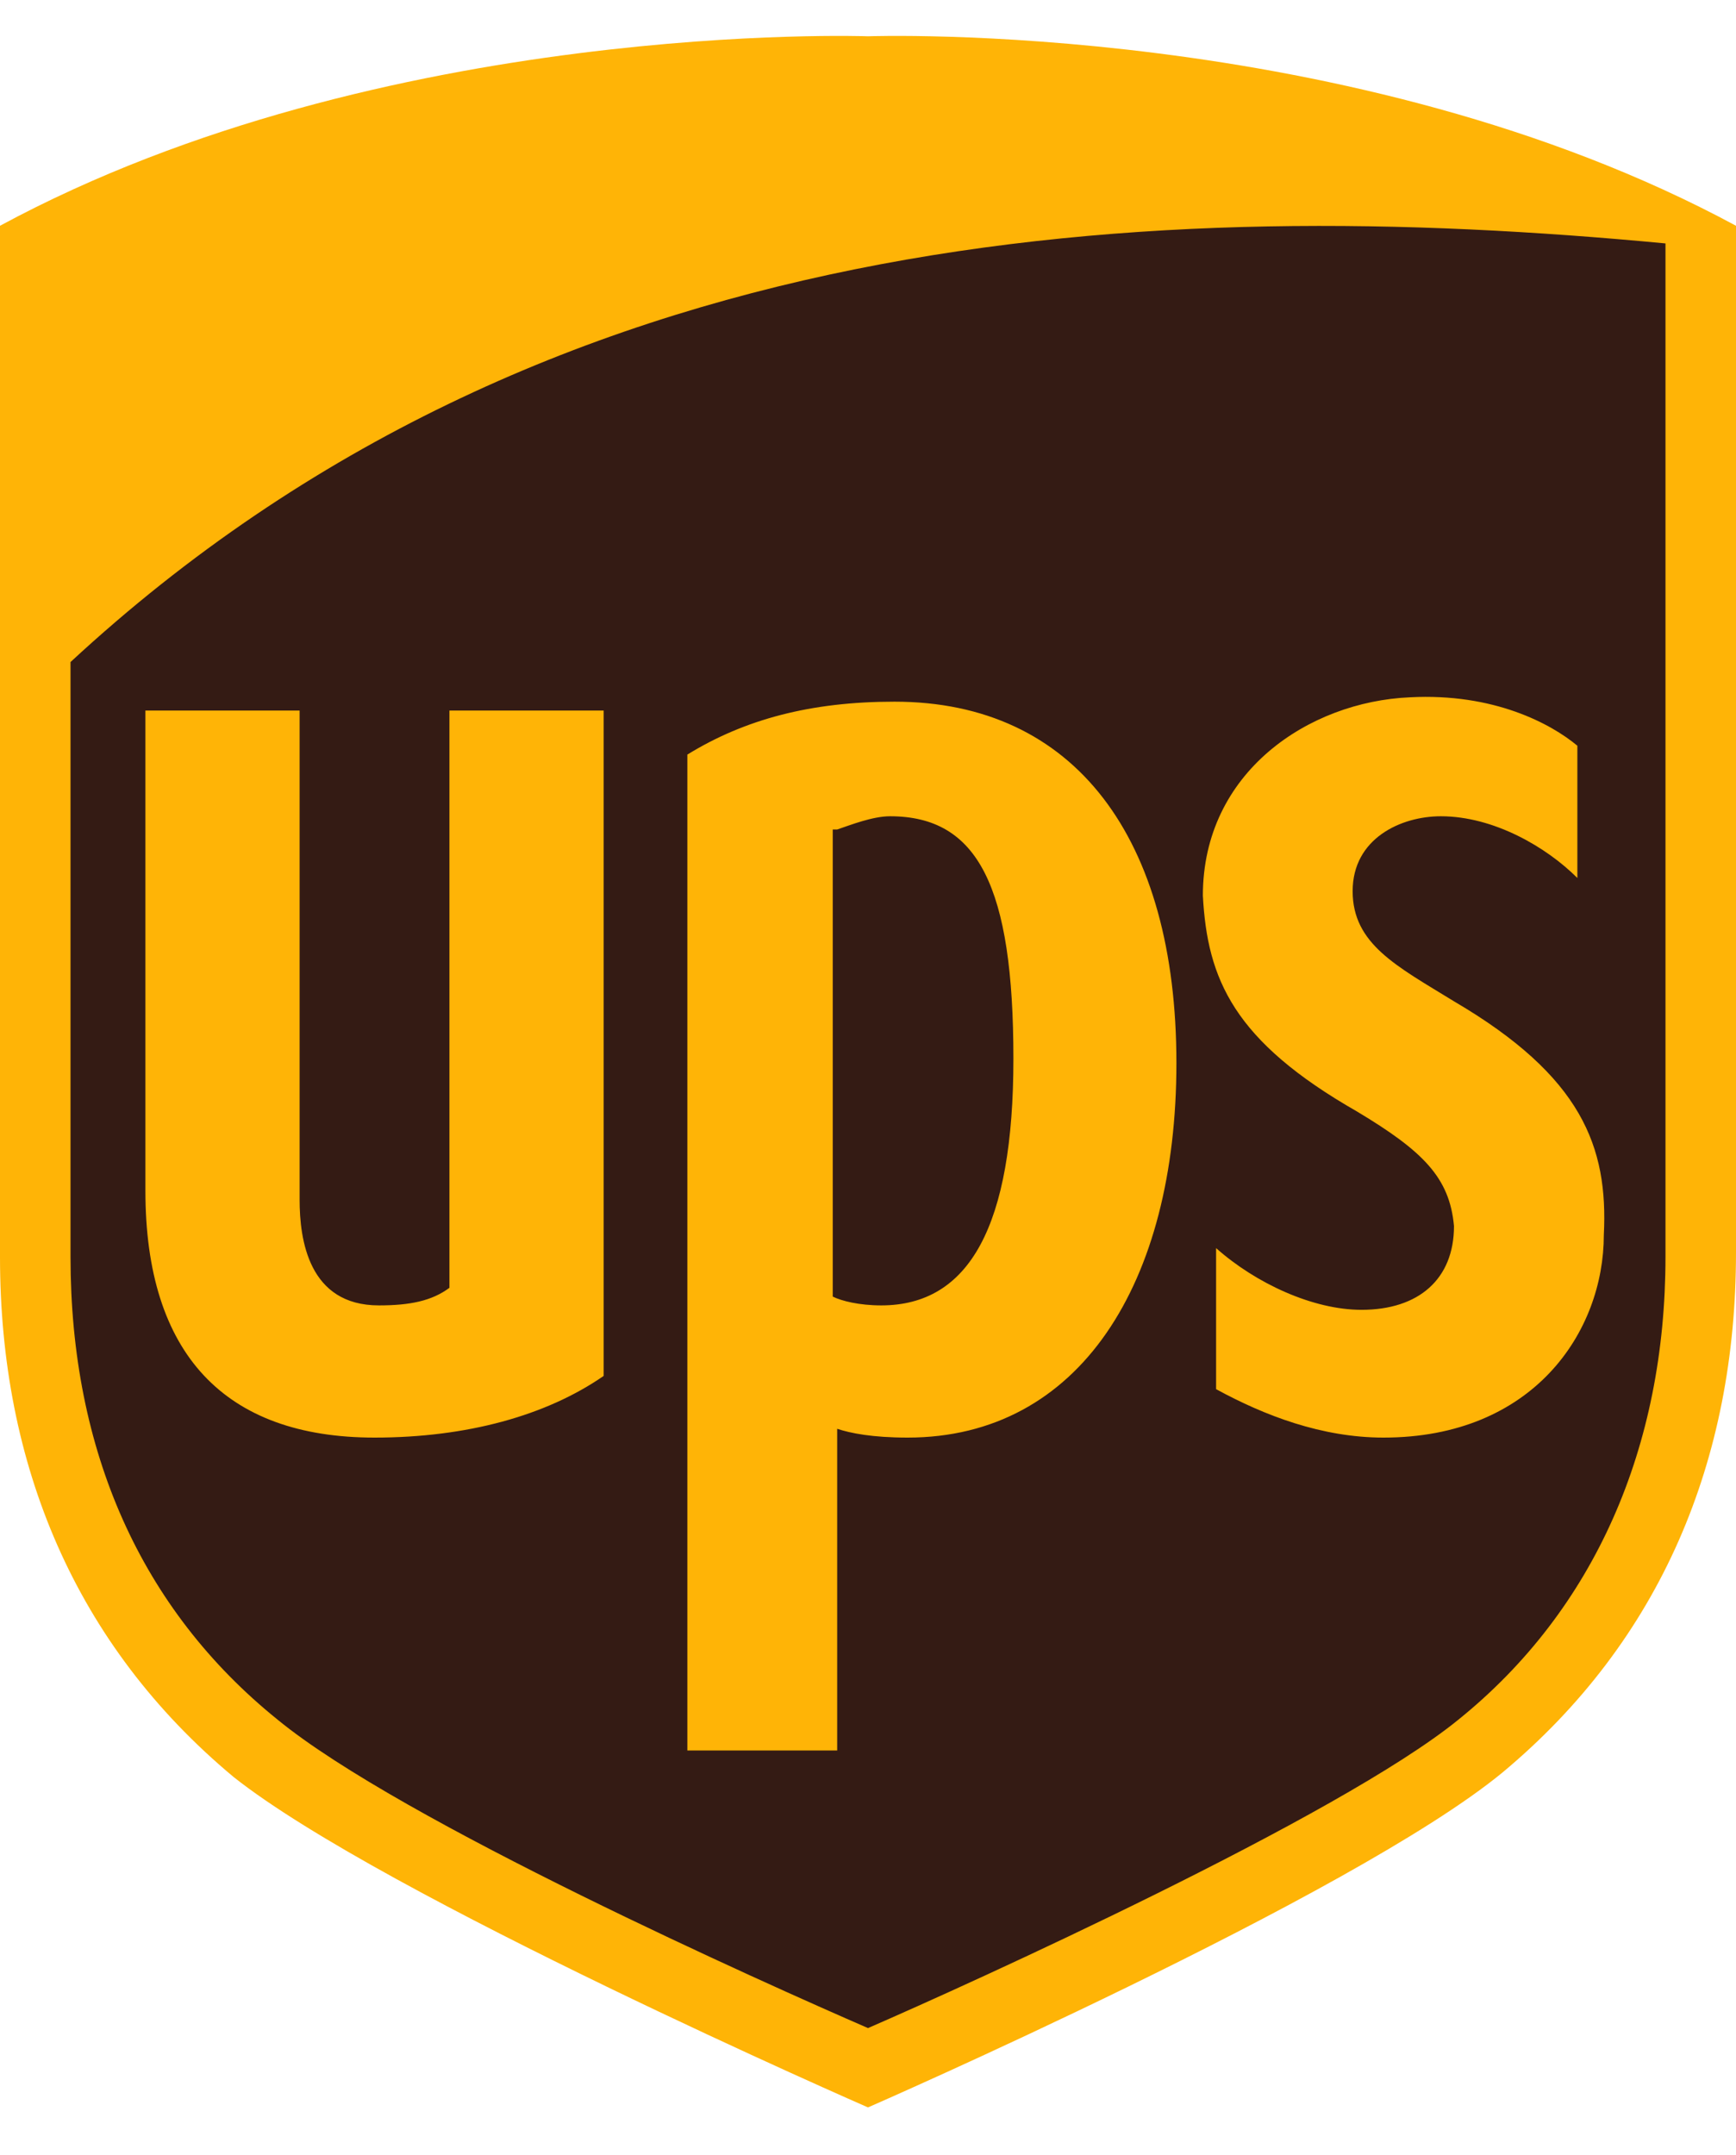 <svg width="29" height="36" viewBox="0 0 29 36" fill="none" xmlns="http://www.w3.org/2000/svg">
<path d="M14.5 34.832C14.794 34.685 22.449 31.373 24.878 29.386C27.381 27.325 28.706 24.381 28.706 20.848V4.287L28.485 4.213C22.376 0.901 14.794 1.122 14.426 1.122C14.132 1.122 6.551 0.901 0.442 4.213L0.294 4.287V20.921C0.294 24.454 1.619 27.398 4.122 29.459C6.551 31.447 14.206 34.759 14.5 34.832Z" fill="#341B14"/>
<path d="M14.5 35.2C14.5 35.2 6.404 31.667 3.901 29.68C1.251 27.472 0 24.454 0 20.995V3.771C6.404 0.312 14.5 0.606 14.5 0.606C14.5 0.606 22.596 0.312 29 3.771V20.921C29 24.38 27.749 27.398 25.099 29.606C22.596 31.667 14.5 35.2 14.5 35.2ZM1.178 20.995C1.178 24.233 2.355 26.883 4.637 28.723C6.698 30.416 12.807 33.139 14.5 33.875C16.193 33.139 22.376 30.342 24.363 28.723C26.645 26.883 27.822 24.16 27.822 20.995V4.066C19.284 3.256 9.127 3.698 1.178 11.058V20.995Z" fill="#FFB406"/>
<path d="M22.67 18.566C23.774 19.228 24.216 19.67 24.289 20.479C24.289 21.363 23.701 21.878 22.744 21.878C21.934 21.878 20.977 21.436 20.315 20.847V23.203C21.124 23.644 22.081 24.012 23.112 24.012C25.614 24.012 26.792 22.246 26.792 20.626C26.866 19.154 26.424 17.977 24.289 16.725C23.332 16.137 22.596 15.769 22.596 14.885C22.596 14.002 23.406 13.634 24.069 13.634C24.952 13.634 25.835 14.149 26.35 14.665V12.456C25.909 12.088 24.952 11.573 23.553 11.647C21.86 11.72 20.094 12.898 20.094 14.959C20.168 16.357 20.609 17.388 22.67 18.566ZM13.985 23.865C14.206 23.939 14.574 24.012 15.162 24.012C18.033 24.012 19.652 21.436 19.652 17.756C19.652 14.002 17.959 11.72 14.942 11.72C13.543 11.72 12.439 12.015 11.482 12.604V29.238H13.985V23.865ZM13.985 13.855C14.206 13.781 14.574 13.634 14.868 13.634C16.34 13.634 16.929 14.812 16.929 17.682C16.929 20.479 16.193 21.804 14.721 21.804C14.353 21.804 14.058 21.73 13.911 21.657V13.855H13.985ZM6.256 24.012C7.802 24.012 9.127 23.644 10.084 22.982V11.868H7.508V21.51C7.213 21.73 6.845 21.804 6.33 21.804C5.152 21.804 5.005 20.7 5.005 20.038V11.868H2.429V19.89C2.429 22.614 3.754 24.012 6.256 24.012Z" fill="#FFB406"/>
</svg>
